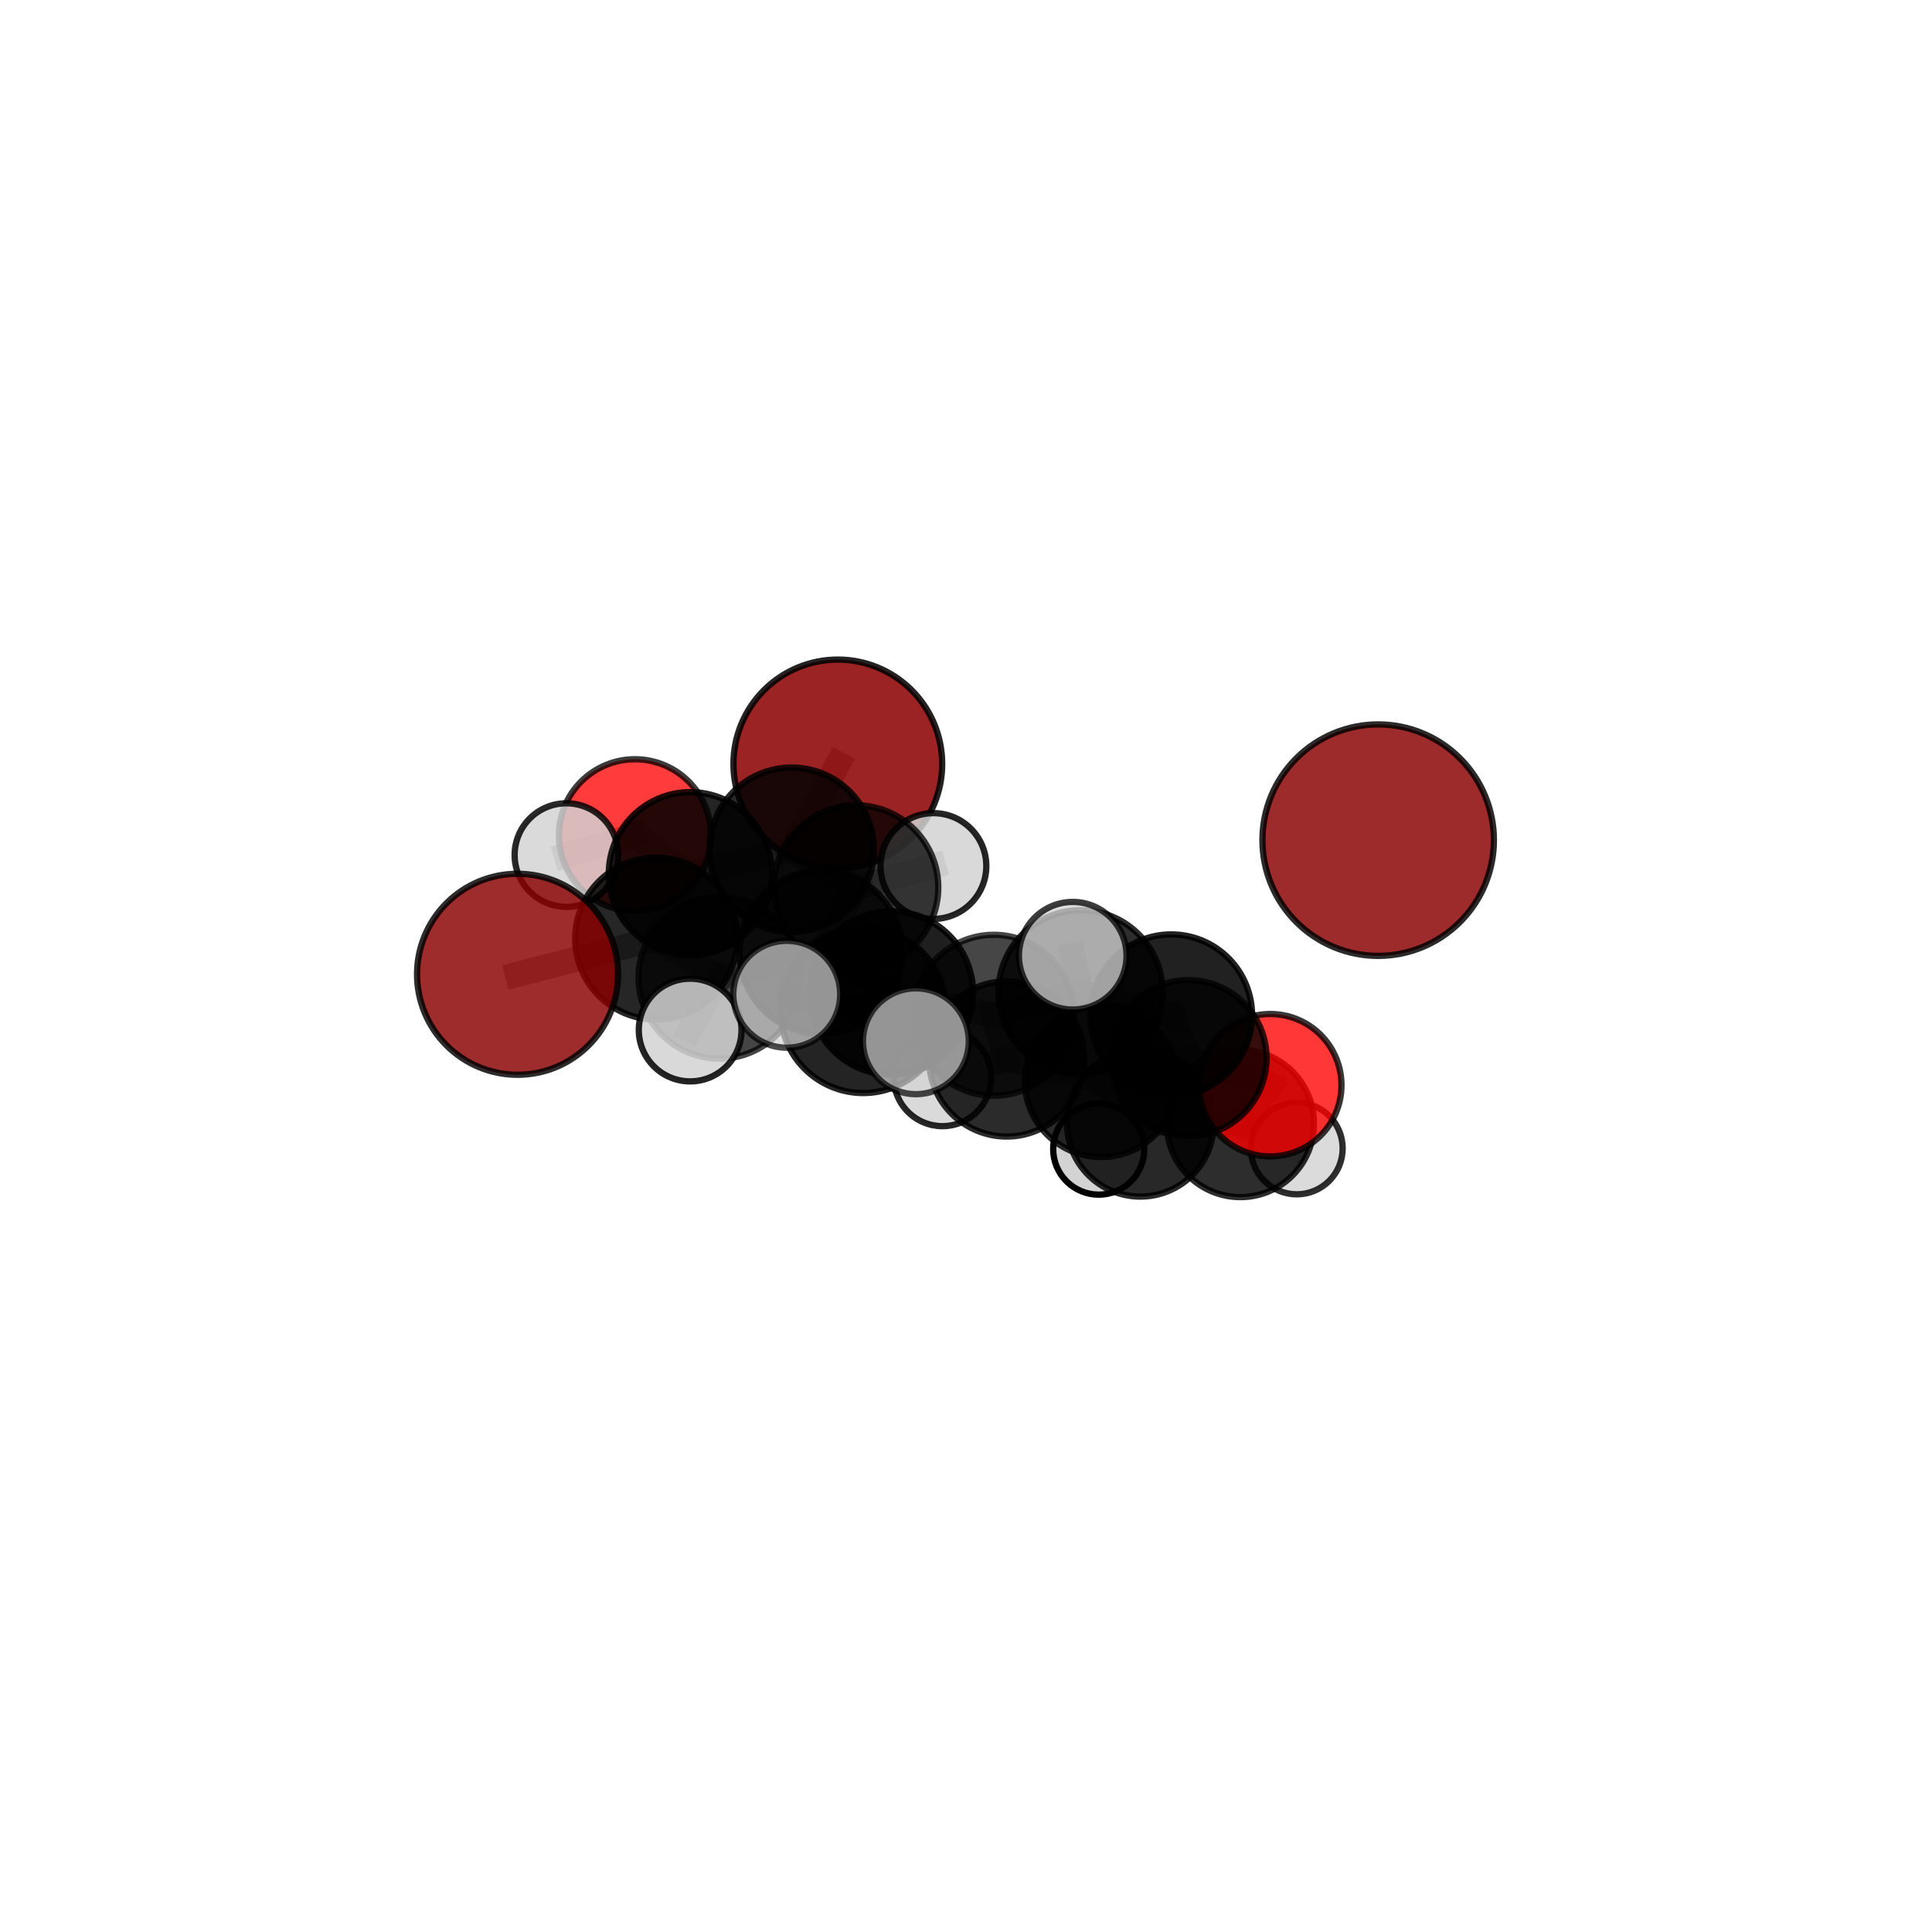 <?xml version="1.0" encoding="utf-8" standalone="no"?>
<!DOCTYPE svg PUBLIC "-//W3C//DTD SVG 1.1//EN"
  "http://www.w3.org/Graphics/SVG/1.1/DTD/svg11.dtd">
<svg xmlns:xlink="http://www.w3.org/1999/xlink" width="153pt" height="153pt" viewBox="0 0 153 153" xmlns="http://www.w3.org/2000/svg" version="1.1">
 <defs>
  <style type="text/css">*{stroke-linejoin: round; stroke-linecap: butt}</style>
 </defs>
 <g id="figure_1">
  <g id="patch_1">
   <path d="M 0 153 
L 153 153 
L 153 0 
L 0 0 
L 0 153 
z
" style="fill: none"/>
  </g>
  <g id="patch_2">
   <path d="M 7.2 145.8 
L 145.8 145.8 
L 145.8 7.2 
L 7.2 7.2 
L 7.2 145.8 
z
" style="fill: none"/>
  </g>
  <g id="axes_1">
   <g id="line2d_1">
    <path d="M 66.349 60.5 
L 62.692 67.295 
" clip-path="url(#p5fff55f0f4)" style="fill: none; stroke: #808080; stroke-opacity: 0.683; stroke-width: 2; stroke-linecap: square"/>
   </g>
   <g id="line2d_2">
    <path d="M 62.692 67.295 
L 54.67 69.189 
" clip-path="url(#p5fff55f0f4)" style="fill: none; stroke: #808080; stroke-opacity: 0.674; stroke-width: 2; stroke-linecap: square"/>
   </g>
   <g id="line2d_3">
    <path d="M 40.985 77.156 
L 51.962 74.331 
" clip-path="url(#p5fff55f0f4)" style="fill: none; stroke: #808080; stroke-opacity: 0.658; stroke-width: 2; stroke-linecap: square"/>
   </g>
   <g id="line2d_4">
    <path d="M 51.962 74.331 
L 54.67 69.189 
" clip-path="url(#p5fff55f0f4)" style="fill: none; stroke: #808080; stroke-opacity: 0.667; stroke-width: 2; stroke-linecap: square"/>
   </g>
   <g id="line2d_5">
    <path d="M 100.597 85.939 
L 94.12 83.801 
" clip-path="url(#p5fff55f0f4)" style="fill: none; stroke: #808080; stroke-opacity: 0.622; stroke-width: 2; stroke-linecap: square"/>
   </g>
   <g id="line2d_6">
    <path d="M 100.597 85.939 
L 98.225 88.974 
" clip-path="url(#p5fff55f0f4)" style="fill: none; stroke: #808080; stroke-opacity: 0.598; stroke-width: 2; stroke-linecap: square"/>
   </g>
   <g id="line2d_7">
    <path d="M 98.225 88.974 
L 90.307 88.949 
" clip-path="url(#p5fff55f0f4)" style="fill: none; stroke: #808080; stroke-opacity: 0.582; stroke-width: 2; stroke-linecap: square"/>
   </g>
   <g id="line2d_8">
    <path d="M 98.225 88.974 
L 102.693 90.946 
" clip-path="url(#p5fff55f0f4)" style="fill: none; stroke: #808080; stroke-opacity: 0.574; stroke-width: 2; stroke-linecap: square"/>
   </g>
   <g id="line2d_9">
    <path d="M 50.282 66.144 
L 54.67 69.189 
" clip-path="url(#p5fff55f0f4)" style="fill: none; stroke: #808080; stroke-opacity: 0.67; stroke-width: 2; stroke-linecap: square"/>
   </g>
   <g id="line2d_10">
    <path d="M 50.282 66.144 
L 44.856 67.715 
" clip-path="url(#p5fff55f0f4)" style="fill: none; stroke: #808080; stroke-opacity: 0.668; stroke-width: 2; stroke-linecap: square"/>
   </g>
   <g id="line2d_11">
    <path d="M 70.59 78.639 
L 78.699 80.401 
" clip-path="url(#p5fff55f0f4)" style="fill: none; stroke: #808080; stroke-opacity: 0.665; stroke-width: 2; stroke-linecap: square"/>
   </g>
   <g id="line2d_12">
    <path d="M 70.59 78.639 
L 65.035 75.417 
" clip-path="url(#p5fff55f0f4)" style="fill: none; stroke: #808080; stroke-opacity: 0.672; stroke-width: 2; stroke-linecap: square"/>
   </g>
   <g id="line2d_13">
    <path d="M 70.59 78.639 
L 68.36 80.003 
" clip-path="url(#p5fff55f0f4)" style="fill: none; stroke: #808080; stroke-opacity: 0.679; stroke-width: 2; stroke-linecap: square"/>
   </g>
   <g id="line2d_14">
    <path d="M 78.699 80.401 
L 85.573 78.584 
" clip-path="url(#p5fff55f0f4)" style="fill: none; stroke: #808080; stroke-opacity: 0.667; stroke-width: 2; stroke-linecap: square"/>
   </g>
   <g id="line2d_15">
    <path d="M 78.699 80.401 
L 79.721 83.86 
" clip-path="url(#p5fff55f0f4)" style="fill: none; stroke: #808080; stroke-opacity: 0.642; stroke-width: 2; stroke-linecap: square"/>
   </g>
   <g id="line2d_16">
    <path d="M 65.035 75.417 
L 56.977 77.424 
" clip-path="url(#p5fff55f0f4)" style="fill: none; stroke: #808080; stroke-opacity: 0.668; stroke-width: 2; stroke-linecap: square"/>
   </g>
   <g id="line2d_17">
    <path d="M 65.035 75.417 
L 67.791 70.285 
" clip-path="url(#p5fff55f0f4)" style="fill: none; stroke: #808080; stroke-opacity: 0.675; stroke-width: 2; stroke-linecap: square"/>
   </g>
   <g id="line2d_18">
    <path d="M 68.36 80.003 
L 62.304 78.738 
" clip-path="url(#p5fff55f0f4)" style="fill: none; stroke: #808080; stroke-opacity: 0.69; stroke-width: 2; stroke-linecap: square"/>
   </g>
   <g id="line2d_19">
    <path d="M 68.36 80.003 
L 72.531 82.46 
" clip-path="url(#p5fff55f0f4)" style="fill: none; stroke: #808080; stroke-opacity: 0.685; stroke-width: 2; stroke-linecap: square"/>
   </g>
   <g id="line2d_20">
    <path d="M 85.573 78.584 
L 92.753 80.399 
" clip-path="url(#p5fff55f0f4)" style="fill: none; stroke: #808080; stroke-opacity: 0.669; stroke-width: 2; stroke-linecap: square"/>
   </g>
   <g id="line2d_21">
    <path d="M 85.573 78.584 
L 84.952 75.687 
" clip-path="url(#p5fff55f0f4)" style="fill: none; stroke: #808080; stroke-opacity: 0.69; stroke-width: 2; stroke-linecap: square"/>
   </g>
   <g id="line2d_22">
    <path d="M 79.721 83.86 
L 87.203 85.585 
" clip-path="url(#p5fff55f0f4)" style="fill: none; stroke: #808080; stroke-opacity: 0.619; stroke-width: 2; stroke-linecap: square"/>
   </g>
   <g id="line2d_23">
    <path d="M 79.721 83.86 
L 74.634 85.327 
" clip-path="url(#p5fff55f0f4)" style="fill: none; stroke: #808080; stroke-opacity: 0.619; stroke-width: 2; stroke-linecap: square"/>
   </g>
   <g id="line2d_24">
    <path d="M 56.977 77.424 
L 51.962 74.331 
" clip-path="url(#p5fff55f0f4)" style="fill: none; stroke: #808080; stroke-opacity: 0.664; stroke-width: 2; stroke-linecap: square"/>
   </g>
   <g id="line2d_25">
    <path d="M 56.977 77.424 
L 54.655 81.571 
" clip-path="url(#p5fff55f0f4)" style="fill: none; stroke: #808080; stroke-opacity: 0.661; stroke-width: 2; stroke-linecap: square"/>
   </g>
   <g id="line2d_26">
    <path d="M 67.791 70.285 
L 62.692 67.295 
" clip-path="url(#p5fff55f0f4)" style="fill: none; stroke: #808080; stroke-opacity: 0.678; stroke-width: 2; stroke-linecap: square"/>
   </g>
   <g id="line2d_27">
    <path d="M 67.791 70.285 
L 73.921 68.583 
" clip-path="url(#p5fff55f0f4)" style="fill: none; stroke: #808080; stroke-opacity: 0.682; stroke-width: 2; stroke-linecap: square"/>
   </g>
   <g id="line2d_28">
    <path d="M 92.753 80.399 
L 94.12 83.801 
" clip-path="url(#p5fff55f0f4)" style="fill: none; stroke: #808080; stroke-opacity: 0.647; stroke-width: 2; stroke-linecap: square"/>
   </g>
   <g id="line2d_29">
    <path d="M 87.203 85.585 
L 94.12 83.801 
" clip-path="url(#p5fff55f0f4)" style="fill: none; stroke: #808080; stroke-opacity: 0.621; stroke-width: 2; stroke-linecap: square"/>
   </g>
   <g id="line2d_30">
    <path d="M 87.203 85.585 
L 90.307 88.949 
" clip-path="url(#p5fff55f0f4)" style="fill: none; stroke: #808080; stroke-opacity: 0.596; stroke-width: 2; stroke-linecap: square"/>
   </g>
   <g id="line2d_31">
    <path d="M 90.307 88.949 
L 87.012 90.999 
" clip-path="url(#p5fff55f0f4)" style="fill: none; stroke: #808080; stroke-opacity: 0.57; stroke-width: 2; stroke-linecap: square"/>
   </g>
   <g id="Path3DCollection_1">
    <path d="M 66.349 68.765 
C 68.541 68.765 70.644 67.895 72.194 66.345 
C 73.744 64.795 74.614 62.692 74.614 60.5 
C 74.614 58.308 73.744 56.205 72.194 54.655 
C 70.644 53.105 68.541 52.234 66.349 52.234 
C 64.157 52.234 62.054 53.105 60.504 54.655 
C 58.954 56.205 58.083 58.308 58.083 60.5 
C 58.083 62.692 58.954 64.795 60.504 66.345 
C 62.054 67.895 64.157 68.765 66.349 68.765 
z
" clip-path="url(#p5fff55f0f4)" style="fill: #8b0000; fill-opacity: 0.86; stroke: #000000; stroke-opacity: 0.86; stroke-width: 0.5"/>
    <path d="M 87.012 94.608 
C 87.969 94.608 88.887 94.228 89.564 93.551 
C 90.24 92.874 90.621 91.956 90.621 90.999 
C 90.621 90.042 90.24 89.125 89.564 88.448 
C 88.887 87.771 87.969 87.391 87.012 87.391 
C 86.055 87.391 85.137 87.771 84.461 88.448 
C 83.784 89.125 83.404 90.042 83.404 90.999 
C 83.404 91.956 83.784 92.874 84.461 93.551 
C 85.137 94.228 86.055 94.608 87.012 94.608 
z
" clip-path="url(#p5fff55f0f4)" style="fill: #d3d3d3; stroke: #000000; stroke-width: 0.5"/>
    <path d="M 102.693 94.582 
C 103.657 94.582 104.582 94.198 105.264 93.517 
C 105.946 92.835 106.329 91.91 106.329 90.946 
C 106.329 89.981 105.946 89.056 105.264 88.375 
C 104.582 87.693 103.657 87.31 102.693 87.31 
C 101.729 87.31 100.804 87.693 100.122 88.375 
C 99.44 89.056 99.057 89.981 99.057 90.946 
C 99.057 91.91 99.44 92.835 100.122 93.517 
C 100.804 94.198 101.729 94.582 102.693 94.582 
z
" clip-path="url(#p5fff55f0f4)" style="fill: #d3d3d3; fill-opacity: 0.816; stroke: #000000; stroke-opacity: 0.816; stroke-width: 0.5"/>
    <path d="M 50.282 72.163 
C 51.878 72.163 53.409 71.529 54.538 70.4 
C 55.667 69.271 56.301 67.74 56.301 66.144 
C 56.301 64.548 55.667 63.017 54.538 61.889 
C 53.409 60.76 51.878 60.126 50.282 60.126 
C 48.686 60.126 47.155 60.76 46.027 61.889 
C 44.898 63.017 44.264 64.548 44.264 66.144 
C 44.264 67.74 44.898 69.271 46.027 70.4 
C 47.155 71.529 48.686 72.163 50.282 72.163 
z
" clip-path="url(#p5fff55f0f4)" style="fill: #ff0000; fill-opacity: 0.766; stroke: #000000; stroke-opacity: 0.766; stroke-width: 0.5"/>
    <path d="M 44.856 71.816 
C 45.944 71.816 46.987 71.384 47.756 70.615 
C 48.525 69.846 48.957 68.803 48.957 67.715 
C 48.957 66.628 48.525 65.585 47.756 64.815 
C 46.987 64.046 45.944 63.614 44.856 63.614 
C 43.769 63.614 42.725 64.046 41.956 64.815 
C 41.187 65.585 40.755 66.628 40.755 67.715 
C 40.755 68.803 41.187 69.846 41.956 70.615 
C 42.725 71.384 43.769 71.816 44.856 71.816 
z
" clip-path="url(#p5fff55f0f4)" style="fill: #d3d3d3; fill-opacity: 0.838; stroke: #000000; stroke-opacity: 0.838; stroke-width: 0.5"/>
    <path d="M 90.307 94.761 
C 91.848 94.761 93.326 94.148 94.416 93.059 
C 95.506 91.969 96.118 90.491 96.118 88.949 
C 96.118 87.408 95.506 85.93 94.416 84.84 
C 93.326 83.75 91.848 83.138 90.307 83.138 
C 88.766 83.138 87.287 83.75 86.198 84.84 
C 85.108 85.93 84.496 87.408 84.496 88.949 
C 84.496 90.491 85.108 91.969 86.198 93.059 
C 87.287 94.148 88.766 94.761 90.307 94.761 
z
" clip-path="url(#p5fff55f0f4)" style="fill-opacity: 0.84; stroke: #000000; stroke-opacity: 0.84; stroke-width: 0.5"/>
    <path d="M 98.225 94.803 
C 99.771 94.803 101.253 94.189 102.346 93.096 
C 103.439 92.002 104.054 90.52 104.054 88.974 
C 104.054 87.428 103.439 85.945 102.346 84.852 
C 101.253 83.759 99.771 83.145 98.225 83.145 
C 96.679 83.145 95.196 83.759 94.103 84.852 
C 93.01 85.945 92.396 87.428 92.396 88.974 
C 92.396 90.52 93.01 92.002 94.103 93.096 
C 95.196 94.189 96.679 94.803 98.225 94.803 
z
" clip-path="url(#p5fff55f0f4)" style="fill-opacity: 0.823; stroke: #000000; stroke-opacity: 0.823; stroke-width: 0.5"/>
    <path d="M 62.692 73.806 
C 64.419 73.806 66.076 73.12 67.297 71.899 
C 68.518 70.678 69.204 69.022 69.204 67.295 
C 69.204 65.568 68.518 63.912 67.297 62.69 
C 66.076 61.469 64.419 60.783 62.692 60.783 
C 60.966 60.783 59.309 61.469 58.088 62.69 
C 56.867 63.912 56.181 65.568 56.181 67.295 
C 56.181 69.022 56.867 70.678 58.088 71.899 
C 59.309 73.12 60.966 73.806 62.692 73.806 
z
" clip-path="url(#p5fff55f0f4)" style="fill-opacity: 0.839; stroke: #000000; stroke-opacity: 0.839; stroke-width: 0.5"/>
    <path d="M 54.67 75.648 
C 56.383 75.648 58.026 74.967 59.237 73.756 
C 60.449 72.545 61.129 70.902 61.129 69.189 
C 61.129 67.476 60.449 65.833 59.237 64.622 
C 58.026 63.41 56.383 62.73 54.67 62.73 
C 52.957 62.73 51.314 63.41 50.103 64.622 
C 48.892 65.833 48.211 67.476 48.211 69.189 
C 48.211 70.902 48.892 72.545 50.103 73.756 
C 51.314 74.967 52.957 75.648 54.67 75.648 
z
" clip-path="url(#p5fff55f0f4)" style="fill-opacity: 0.856; stroke: #000000; stroke-opacity: 0.856; stroke-width: 0.5"/>
    <path d="M 74.634 89.184 
C 75.657 89.184 76.638 88.778 77.362 88.054 
C 78.085 87.331 78.491 86.35 78.491 85.327 
C 78.491 84.304 78.085 83.323 77.362 82.6 
C 76.638 81.877 75.657 81.47 74.634 81.47 
C 73.612 81.47 72.63 81.877 71.907 82.6 
C 71.184 83.323 70.777 84.304 70.777 85.327 
C 70.777 86.35 71.184 87.331 71.907 88.054 
C 72.63 88.778 73.612 89.184 74.634 89.184 
z
" clip-path="url(#p5fff55f0f4)" style="fill: #d3d3d3; fill-opacity: 0.846; stroke: #000000; stroke-opacity: 0.846; stroke-width: 0.5"/>
    <path d="M 87.203 91.629 
C 88.806 91.629 90.343 90.992 91.477 89.859 
C 92.61 88.725 93.247 87.188 93.247 85.585 
C 93.247 83.982 92.61 82.445 91.477 81.311 
C 90.343 80.178 88.806 79.541 87.203 79.541 
C 85.6 79.541 84.063 80.178 82.929 81.311 
C 81.796 82.445 81.159 83.982 81.159 85.585 
C 81.159 87.188 81.796 88.725 82.929 89.859 
C 84.063 90.992 85.6 91.629 87.203 91.629 
z
" clip-path="url(#p5fff55f0f4)" style="fill-opacity: 0.83; stroke: #000000; stroke-opacity: 0.83; stroke-width: 0.5"/>
    <path d="M 100.597 91.578 
C 102.092 91.578 103.527 90.984 104.584 89.926 
C 105.641 88.869 106.235 87.435 106.235 85.939 
C 106.235 84.444 105.641 83.01 104.584 81.952 
C 103.527 80.895 102.092 80.301 100.597 80.301 
C 99.102 80.301 97.667 80.895 96.61 81.952 
C 95.552 83.01 94.958 84.444 94.958 85.939 
C 94.958 87.435 95.552 88.869 96.61 89.926 
C 97.667 90.984 99.102 91.578 100.597 91.578 
z
" clip-path="url(#p5fff55f0f4)" style="fill: #ff0000; fill-opacity: 0.783; stroke: #000000; stroke-opacity: 0.783; stroke-width: 0.5"/>
    <path d="M 73.921 72.771 
C 75.031 72.771 76.097 72.33 76.882 71.545 
C 77.668 70.759 78.109 69.694 78.109 68.583 
C 78.109 67.472 77.668 66.407 76.882 65.621 
C 76.097 64.836 75.031 64.394 73.921 64.394 
C 72.81 64.394 71.744 64.836 70.959 65.621 
C 70.174 66.407 69.732 67.472 69.732 68.583 
C 69.732 69.694 70.174 70.759 70.959 71.545 
C 71.744 72.33 72.81 72.771 73.921 72.771 
z
" clip-path="url(#p5fff55f0f4)" style="fill: #d3d3d3; fill-opacity: 0.848; stroke: #000000; stroke-opacity: 0.848; stroke-width: 0.5"/>
    <path d="M 67.791 76.799 
C 69.519 76.799 71.176 76.113 72.398 74.891 
C 73.619 73.67 74.306 72.012 74.306 70.285 
C 74.306 68.557 73.619 66.9 72.398 65.678 
C 71.176 64.457 69.519 63.77 67.791 63.77 
C 66.063 63.77 64.406 64.457 63.185 65.678 
C 61.963 66.9 61.277 68.557 61.277 70.285 
C 61.277 72.012 61.963 73.67 63.185 74.891 
C 64.406 76.113 66.063 76.799 67.791 76.799 
z
" clip-path="url(#p5fff55f0f4)" style="fill-opacity: 0.765; stroke: #000000; stroke-opacity: 0.765; stroke-width: 0.5"/>
    <path d="M 51.962 80.74 
C 53.662 80.74 55.292 80.065 56.494 78.863 
C 57.696 77.661 58.371 76.031 58.371 74.331 
C 58.371 72.632 57.696 71.001 56.494 69.799 
C 55.292 68.597 53.662 67.922 51.962 67.922 
C 50.262 67.922 48.632 68.597 47.43 69.799 
C 46.228 71.001 45.553 72.632 45.553 74.331 
C 45.553 76.031 46.228 77.661 47.43 78.863 
C 48.632 80.065 50.262 80.74 51.962 80.74 
z
" clip-path="url(#p5fff55f0f4)" style="fill-opacity: 0.848; stroke: #000000; stroke-opacity: 0.848; stroke-width: 0.5"/>
    <path d="M 40.985 85.114 
C 43.096 85.114 45.12 84.276 46.613 82.783 
C 48.105 81.291 48.944 79.266 48.944 77.156 
C 48.944 75.045 48.105 73.02 46.613 71.528 
C 45.12 70.036 43.096 69.197 40.985 69.197 
C 38.874 69.197 36.85 70.036 35.358 71.528 
C 33.865 73.02 33.027 75.045 33.027 77.156 
C 33.027 79.266 33.865 81.291 35.358 82.783 
C 36.85 84.276 38.874 85.114 40.985 85.114 
z
" clip-path="url(#p5fff55f0f4)" style="fill: #8b0000; fill-opacity: 0.828; stroke: #000000; stroke-opacity: 0.828; stroke-width: 0.5"/>
    <path d="M 79.721 90.006 
C 81.351 90.006 82.914 89.358 84.067 88.206 
C 85.219 87.053 85.867 85.49 85.867 83.86 
C 85.867 82.23 85.219 80.666 84.067 79.514 
C 82.914 78.361 81.351 77.714 79.721 77.714 
C 78.091 77.714 76.528 78.361 75.375 79.514 
C 74.223 80.666 73.575 82.23 73.575 83.86 
C 73.575 85.49 74.223 87.053 75.375 88.206 
C 76.528 89.358 78.091 90.006 79.721 90.006 
z
" clip-path="url(#p5fff55f0f4)" style="fill-opacity: 0.829; stroke: #000000; stroke-opacity: 0.829; stroke-width: 0.5"/>
    <path d="M 94.12 89.982 
C 95.759 89.982 97.332 89.331 98.491 88.172 
C 99.65 87.012 100.301 85.44 100.301 83.801 
C 100.301 82.161 99.65 80.589 98.491 79.43 
C 97.332 78.27 95.759 77.619 94.12 77.619 
C 92.48 77.619 90.908 78.27 89.749 79.43 
C 88.59 80.589 87.938 82.161 87.938 83.801 
C 87.938 85.44 88.59 87.012 89.749 88.172 
C 90.908 89.331 92.48 89.982 94.12 89.982 
z
" clip-path="url(#p5fff55f0f4)" style="fill-opacity: 0.789; stroke: #000000; stroke-opacity: 0.789; stroke-width: 0.5"/>
    <path d="M 65.035 81.883 
C 66.75 81.883 68.395 81.201 69.607 79.989 
C 70.82 78.776 71.501 77.131 71.501 75.417 
C 71.501 73.702 70.82 72.057 69.607 70.845 
C 68.395 69.632 66.75 68.951 65.035 68.951 
C 63.32 68.951 61.676 69.632 60.463 70.845 
C 59.251 72.057 58.569 73.702 58.569 75.417 
C 58.569 77.131 59.251 78.776 60.463 79.989 
C 61.676 81.201 63.32 81.883 65.035 81.883 
z
" clip-path="url(#p5fff55f0f4)" style="fill-opacity: 0.838; stroke: #000000; stroke-opacity: 0.838; stroke-width: 0.5"/>
    <path d="M 56.977 83.836 
C 58.678 83.836 60.309 83.161 61.511 81.958 
C 62.714 80.756 63.389 79.124 63.389 77.424 
C 63.389 75.723 62.714 74.092 61.511 72.89 
C 60.309 71.687 58.678 71.011 56.977 71.011 
C 55.276 71.011 53.645 71.687 52.443 72.89 
C 51.24 74.092 50.565 75.723 50.565 77.424 
C 50.565 79.124 51.24 80.756 52.443 81.958 
C 53.645 83.161 55.276 83.836 56.977 83.836 
z
" clip-path="url(#p5fff55f0f4)" style="fill-opacity: 0.729; stroke: #000000; stroke-opacity: 0.729; stroke-width: 0.5"/>
    <path d="M 78.699 86.775 
C 80.389 86.775 82.011 86.103 83.206 84.908 
C 84.401 83.713 85.072 82.092 85.072 80.401 
C 85.072 78.711 84.401 77.09 83.206 75.895 
C 82.011 74.7 80.389 74.028 78.699 74.028 
C 77.009 74.028 75.388 74.7 74.192 75.895 
C 72.997 77.09 72.326 78.711 72.326 80.401 
C 72.326 82.092 72.997 83.713 74.192 84.908 
C 75.388 86.103 77.009 86.775 78.699 86.775 
z
" clip-path="url(#p5fff55f0f4)" style="fill-opacity: 0.726; stroke: #000000; stroke-opacity: 0.726; stroke-width: 0.5"/>
    <path d="M 92.753 86.801 
C 94.451 86.801 96.079 86.126 97.279 84.926 
C 98.48 83.725 99.154 82.097 99.154 80.399 
C 99.154 78.702 98.48 77.073 97.279 75.873 
C 96.079 74.673 94.451 73.998 92.753 73.998 
C 91.055 73.998 89.427 74.673 88.227 75.873 
C 87.026 77.073 86.352 78.702 86.352 80.399 
C 86.352 82.097 87.026 83.725 88.227 84.926 
C 89.427 86.126 91.055 86.801 92.753 86.801 
z
" clip-path="url(#p5fff55f0f4)" style="fill-opacity: 0.869; stroke: #000000; stroke-opacity: 0.869; stroke-width: 0.5"/>
    <path d="M 54.655 85.638 
C 55.734 85.638 56.769 85.21 57.531 84.447 
C 58.294 83.684 58.722 82.65 58.722 81.571 
C 58.722 80.493 58.294 79.458 57.531 78.695 
C 56.769 77.933 55.734 77.504 54.655 77.504 
C 53.577 77.504 52.542 77.933 51.78 78.695 
C 51.017 79.458 50.588 80.493 50.588 81.571 
C 50.588 82.65 51.017 83.684 51.78 84.447 
C 52.542 85.21 53.577 85.638 54.655 85.638 
z
" clip-path="url(#p5fff55f0f4)" style="fill: #d3d3d3; fill-opacity: 0.857; stroke: #000000; stroke-opacity: 0.857; stroke-width: 0.5"/>
    <path d="M 70.59 85.111 
C 72.306 85.111 73.953 84.429 75.166 83.216 
C 76.38 82.002 77.062 80.356 77.062 78.639 
C 77.062 76.923 76.38 75.277 75.166 74.063 
C 73.953 72.849 72.306 72.167 70.59 72.167 
C 68.874 72.167 67.227 72.849 66.014 74.063 
C 64.8 75.277 64.118 76.923 64.118 78.639 
C 64.118 80.356 64.8 82.002 66.014 83.216 
C 67.227 84.429 68.874 85.111 70.59 85.111 
z
" clip-path="url(#p5fff55f0f4)" style="fill-opacity: 0.878; stroke: #000000; stroke-opacity: 0.878; stroke-width: 0.5"/>
    <path d="M 85.573 85.086 
C 87.297 85.086 88.951 84.401 90.171 83.182 
C 91.39 81.962 92.075 80.308 92.075 78.584 
C 92.075 76.859 91.39 75.205 90.171 73.986 
C 88.951 72.767 87.297 72.082 85.573 72.082 
C 83.848 72.082 82.194 72.767 80.975 73.986 
C 79.756 75.205 79.071 76.859 79.071 78.584 
C 79.071 80.308 79.756 81.962 80.975 83.182 
C 82.194 84.401 83.848 85.086 85.573 85.086 
z
" clip-path="url(#p5fff55f0f4)" style="fill-opacity: 0.822; stroke: #000000; stroke-opacity: 0.822; stroke-width: 0.5"/>
    <path d="M 84.952 79.949 
C 86.082 79.949 87.166 79.499 87.966 78.7 
C 88.765 77.901 89.214 76.817 89.214 75.687 
C 89.214 74.557 88.765 73.472 87.966 72.673 
C 87.166 71.874 86.082 71.425 84.952 71.425 
C 83.822 71.425 82.738 71.874 81.938 72.673 
C 81.139 73.472 80.69 74.557 80.69 75.687 
C 80.69 76.817 81.139 77.901 81.938 78.7 
C 82.738 79.499 83.822 79.949 84.952 79.949 
z
" clip-path="url(#p5fff55f0f4)" style="fill: #d3d3d3; fill-opacity: 0.764; stroke: #000000; stroke-opacity: 0.764; stroke-width: 0.5"/>
    <path d="M 68.36 86.561 
C 70.099 86.561 71.768 85.87 72.997 84.64 
C 74.227 83.41 74.918 81.742 74.918 80.003 
C 74.918 78.263 74.227 76.595 72.997 75.365 
C 71.768 74.136 70.099 73.445 68.36 73.445 
C 66.621 73.445 64.953 74.136 63.723 75.365 
C 62.493 76.595 61.802 78.263 61.802 80.003 
C 61.802 81.742 62.493 83.41 63.723 84.64 
C 64.953 85.87 66.621 86.561 68.36 86.561 
z
" clip-path="url(#p5fff55f0f4)" style="fill-opacity: 0.856; stroke: #000000; stroke-opacity: 0.856; stroke-width: 0.5"/>
    <path d="M 62.304 82.971 
C 63.426 82.971 64.503 82.525 65.297 81.731 
C 66.09 80.937 66.536 79.861 66.536 78.738 
C 66.536 77.616 66.09 76.539 65.297 75.746 
C 64.503 74.952 63.426 74.506 62.304 74.506 
C 61.182 74.506 60.105 74.952 59.311 75.746 
C 58.518 76.539 58.072 77.616 58.072 78.738 
C 58.072 79.861 58.518 80.937 59.311 81.731 
C 60.105 82.525 61.182 82.971 62.304 82.971 
z
" clip-path="url(#p5fff55f0f4)" style="fill: #d3d3d3; fill-opacity: 0.707; stroke: #000000; stroke-opacity: 0.707; stroke-width: 0.5"/>
    <path d="M 72.531 86.65 
C 73.642 86.65 74.708 86.208 75.494 85.423 
C 76.28 84.637 76.721 83.571 76.721 82.46 
C 76.721 81.348 76.28 80.282 75.494 79.497 
C 74.708 78.711 73.642 78.269 72.531 78.269 
C 71.42 78.269 70.354 78.711 69.568 79.497 
C 68.782 80.282 68.341 81.348 68.341 82.46 
C 68.341 83.571 68.782 84.637 69.568 85.423 
C 70.354 86.208 71.42 86.65 72.531 86.65 
z
" clip-path="url(#p5fff55f0f4)" style="fill: #d3d3d3; fill-opacity: 0.7; stroke: #000000; stroke-opacity: 0.7; stroke-width: 0.5"/>
    <path d="M 109.141 75.699 
C 111.571 75.699 113.903 74.733 115.621 73.014 
C 117.34 71.295 118.306 68.964 118.306 66.533 
C 118.306 64.103 117.34 61.771 115.621 60.053 
C 113.903 58.334 111.571 57.368 109.141 57.368 
C 106.71 57.368 104.379 58.334 102.66 60.053 
C 100.941 61.771 99.975 64.103 99.975 66.533 
C 99.975 68.964 100.941 71.295 102.66 73.014 
C 104.379 74.733 106.71 75.699 109.141 75.699 
z
" clip-path="url(#p5fff55f0f4)" style="fill: #8b0000; fill-opacity: 0.831; stroke: #000000; stroke-opacity: 0.831; stroke-width: 0.5"/>
   </g>
  </g>
 </g>
 <defs>
  <clipPath id="p5fff55f0f4">
   <rect x="7.2" y="7.2" width="138.6" height="138.6"/>
  </clipPath>
 </defs>
</svg>
